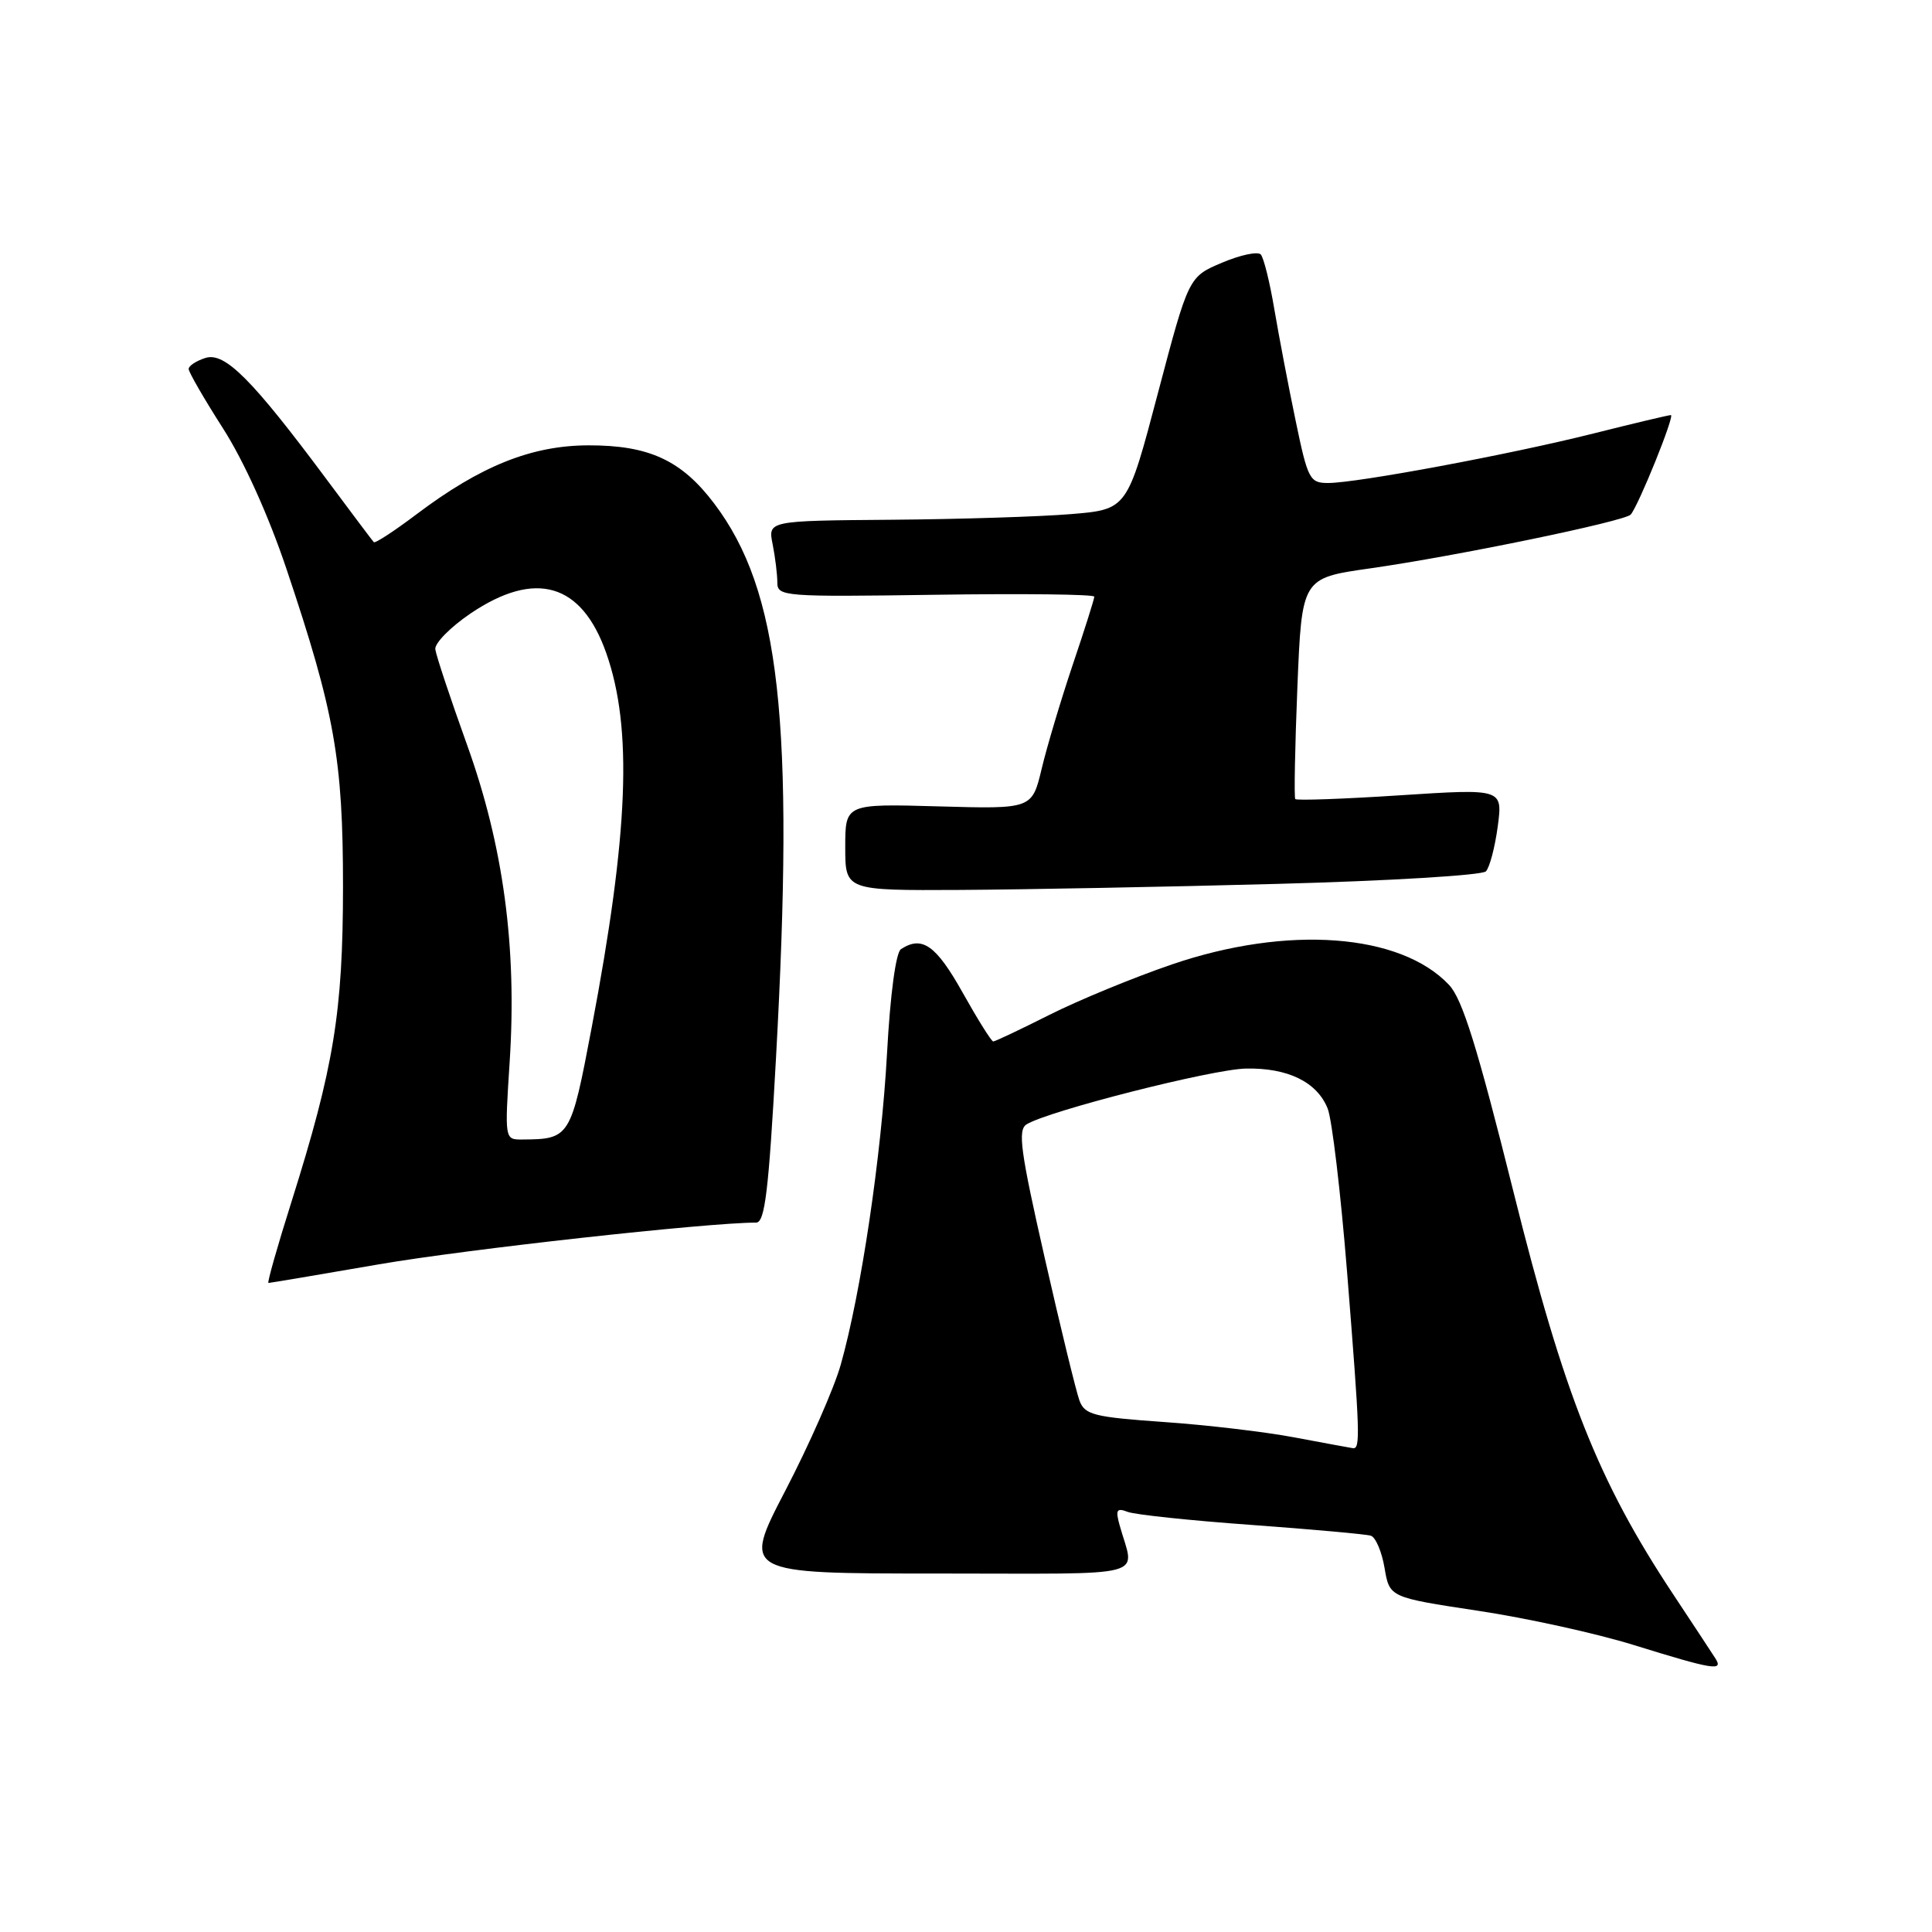 <?xml version="1.0" encoding="UTF-8" standalone="no"?>
<!DOCTYPE svg PUBLIC "-//W3C//DTD SVG 1.1//EN" "http://www.w3.org/Graphics/SVG/1.1/DTD/svg11.dtd" >
<svg xmlns="http://www.w3.org/2000/svg" xmlns:xlink="http://www.w3.org/1999/xlink" version="1.1" viewBox="0 0 256 256">
 <g >
 <path fill="currentColor"
d=" M 227.30 219.75 C 226.86 219.06 224.32 215.20 221.65 211.17 C 211.75 196.20 207.27 184.90 200.53 157.87 C 195.76 138.77 193.78 132.39 192.01 130.51 C 185.58 123.67 170.59 122.56 155.29 127.79 C 150.22 129.52 142.92 132.53 139.06 134.47 C 135.21 136.41 131.85 138.00 131.61 138.00 C 131.37 138.00 129.54 135.07 127.54 131.50 C 124.03 125.24 122.18 123.93 119.38 125.77 C 118.71 126.20 117.96 131.75 117.54 139.50 C 116.79 153.18 114.09 171.33 111.40 180.84 C 110.52 183.95 107.22 191.45 104.07 197.50 C 98.35 208.50 98.35 208.50 124.22 208.50 C 153.07 208.50 150.32 209.23 148.35 202.08 C 147.79 200.07 147.97 199.77 149.42 200.33 C 150.37 200.70 157.76 201.48 165.83 202.06 C 173.90 202.65 181.02 203.29 181.65 203.49 C 182.28 203.70 183.10 205.62 183.46 207.76 C 184.12 211.66 184.12 211.66 195.81 213.43 C 202.24 214.39 211.55 216.44 216.50 217.98 C 227.02 221.24 228.40 221.47 227.30 219.75 Z  M 50.21 167.53 C 61.72 165.54 93.74 162.00 100.19 162.00 C 101.35 162.00 101.85 157.89 102.82 140.25 C 105.29 95.51 103.36 78.24 94.62 66.70 C 90.30 60.99 86.00 59.00 78.00 59.01 C 70.45 59.02 63.69 61.73 55.17 68.16 C 52.24 70.37 49.70 72.03 49.53 71.84 C 49.35 71.65 46.53 67.90 43.26 63.50 C 33.36 50.20 29.78 46.62 27.22 47.43 C 26.00 47.82 25.00 48.47 25.00 48.89 C 25.00 49.31 27.04 52.84 29.54 56.75 C 32.31 61.07 35.60 68.36 37.97 75.42 C 44.34 94.39 45.45 100.63 45.45 117.50 C 45.44 134.11 44.24 141.42 38.62 159.25 C 36.75 165.16 35.38 170.00 35.57 170.00 C 35.76 170.00 42.35 168.89 50.21 167.53 Z  M 169.24 117.12 C 183.95 116.73 196.39 115.98 196.89 115.46 C 197.39 114.93 198.09 112.25 198.46 109.50 C 199.12 104.50 199.12 104.50 185.53 105.38 C 178.05 105.87 171.79 106.09 171.63 105.88 C 171.46 105.67 171.59 99.00 171.91 91.05 C 172.50 76.60 172.50 76.60 181.50 75.32 C 192.92 73.70 215.32 69.07 216.08 68.18 C 217.13 66.96 221.96 55.00 221.40 55.00 C 221.11 55.00 216.51 56.09 211.18 57.43 C 200.08 60.22 179.81 64.00 175.98 64.00 C 173.55 64.00 173.29 63.52 171.68 55.75 C 170.73 51.21 169.47 44.58 168.86 41.00 C 168.26 37.42 167.45 34.15 167.06 33.72 C 166.66 33.29 164.35 33.78 161.92 34.81 C 157.50 36.68 157.50 36.68 153.43 52.09 C 149.37 67.50 149.37 67.50 141.93 68.12 C 137.85 68.46 127.13 68.80 118.12 68.87 C 101.75 69.00 101.75 69.00 102.38 72.12 C 102.72 73.84 103.00 76.12 103.00 77.18 C 103.00 79.04 103.81 79.10 124.00 78.81 C 135.55 78.64 145.00 78.75 145.00 79.06 C 145.00 79.37 143.72 83.42 142.15 88.06 C 140.59 92.70 138.73 98.91 138.03 101.85 C 136.75 107.20 136.75 107.20 124.38 106.85 C 112.00 106.50 112.00 106.50 112.00 112.25 C 112.00 118.00 112.00 118.00 127.25 117.92 C 135.64 117.87 154.53 117.52 169.24 117.12 Z  M 171.50 190.46 C 167.65 189.73 159.85 188.81 154.17 188.42 C 144.94 187.77 143.75 187.47 143.04 185.60 C 142.61 184.44 140.53 175.93 138.43 166.68 C 135.21 152.51 134.83 149.72 136.03 148.98 C 138.91 147.20 160.64 141.67 165.10 141.59 C 170.65 141.48 174.51 143.37 175.92 146.88 C 176.50 148.32 177.65 158.05 178.49 168.49 C 180.22 190.22 180.28 192.04 179.25 191.89 C 178.84 191.83 175.35 191.18 171.50 190.46 Z  M 67.53 140.75 C 68.52 125.53 66.71 112.07 61.86 98.62 C 59.66 92.50 57.78 86.84 57.68 86.03 C 57.58 85.23 59.69 83.09 62.36 81.28 C 70.96 75.48 77.07 77.27 80.33 86.53 C 83.84 96.51 83.30 110.32 78.40 136.16 C 75.63 150.78 75.52 150.95 69.18 150.99 C 66.87 151.00 66.87 150.99 67.53 140.75 Z "/>
</g>
</svg>